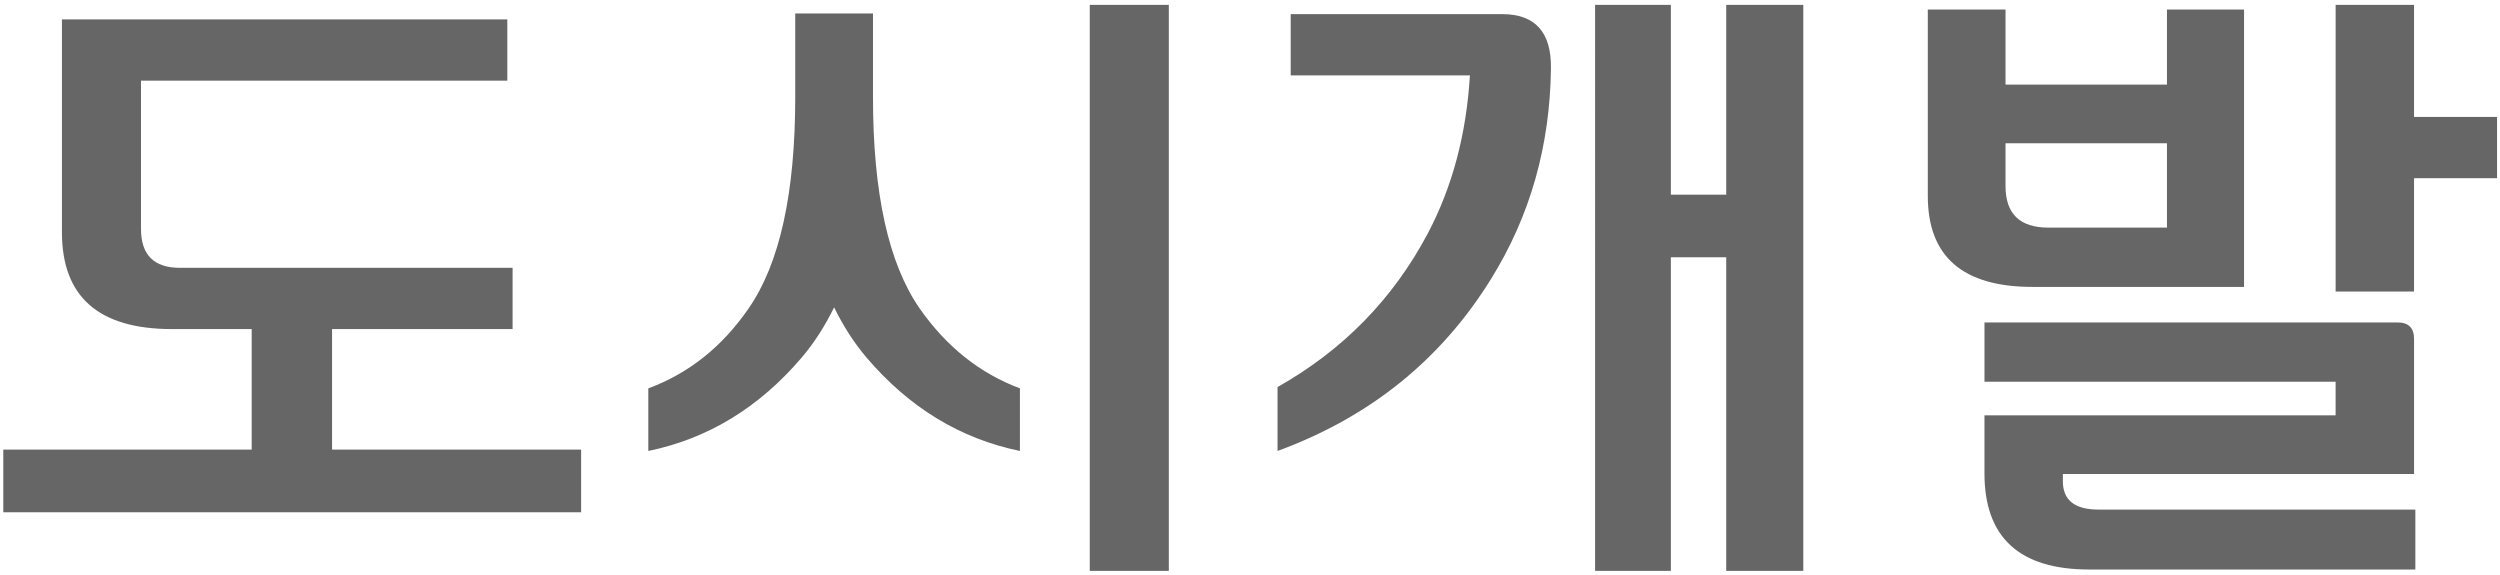 <?xml version="1.0" encoding="utf-8"?>
<!-- Generator: Adobe Illustrator 16.0.3, SVG Export Plug-In . SVG Version: 6.00 Build 0)  -->
<!DOCTYPE svg PUBLIC "-//W3C//DTD SVG 1.1//EN" "http://www.w3.org/Graphics/SVG/1.1/DTD/svg11.dtd">
<svg version="1.1" id="Layer_1" xmlns="http://www.w3.org/2000/svg" xmlns:xlink="http://www.w3.org/1999/xlink" x="0px" y="0px"
	 width="113.833px" height="26.167px" viewBox="0 0 113.833 26.167" enable-background="new 0 0 113.833 26.167"
	 xml:space="preserve">
<g enable-background="new    ">
	<path fill="#666666" d="M23.34,14.984h-8.22v5.489h11.34v2.851H0.15v-2.851h11.31v-5.489H7.83c-3.34,0-5.01-1.471-5.01-4.41v-9.69
		H23.1v2.79H6.42v6.75c0,1.181,0.59,1.771,1.77,1.771h15.15V14.984z"/>
	<path fill="#666666" d="M39.75,4.423c0,4.38,0.71,7.59,2.13,9.63c1.219,1.74,2.74,2.95,4.56,3.63v2.851
		c-2.72-0.56-5.05-1.98-6.99-4.26c-0.56-0.66-1.05-1.42-1.47-2.28c-0.42,0.86-0.91,1.62-1.47,2.28c-1.94,2.279-4.271,3.7-6.99,4.26
		v-2.851c1.84-0.68,3.36-1.89,4.56-3.63c1.42-2.04,2.13-5.25,2.13-9.63v-3.81h3.54V4.423z M49.62,25.994V0.223h3.6v25.771H49.62z"/>
	<path fill="#666666" d="M65.01,10.633c1.119-2.119,1.759-4.52,1.92-7.2h-8.16v-2.79h9.629c1.5,0,2.24,0.82,2.221,2.46
		c-0.041,3.54-0.95,6.74-2.73,9.601c-2.279,3.68-5.52,6.29-9.72,7.83v-2.91C61.149,15.944,63.429,13.614,65.01,10.633z M78.6,0.223
		h3.51v25.771H78.6v-14.28H76.08v14.28h-3.45V0.223h3.45v8.641H78.6V0.223z"/>
	<path fill="#666666" d="M102.179,13.064h-9.63c-3.18,0-4.77-1.381-4.77-4.141v-8.49h3.539v3.42h7.351v-3.42h3.51V13.064z
		 M109.919,21.583h-15.99v0.33c0,0.859,0.54,1.29,1.62,1.29h14.43v2.729h-14.85c-3.18,0-4.77-1.46-4.77-4.38v-2.64h15.989v-1.53
		H90.36v-2.7h18.81c0.499,0,0.75,0.251,0.75,0.75V21.583z M98.669,10.364v-3.84h-7.351v1.949c0,1.261,0.65,1.891,1.951,1.891H98.669
		z M109.919,5.324h3.78v2.79h-3.78v5.16h-3.57V0.223h3.57V5.324z"/>
</g>
</svg>
